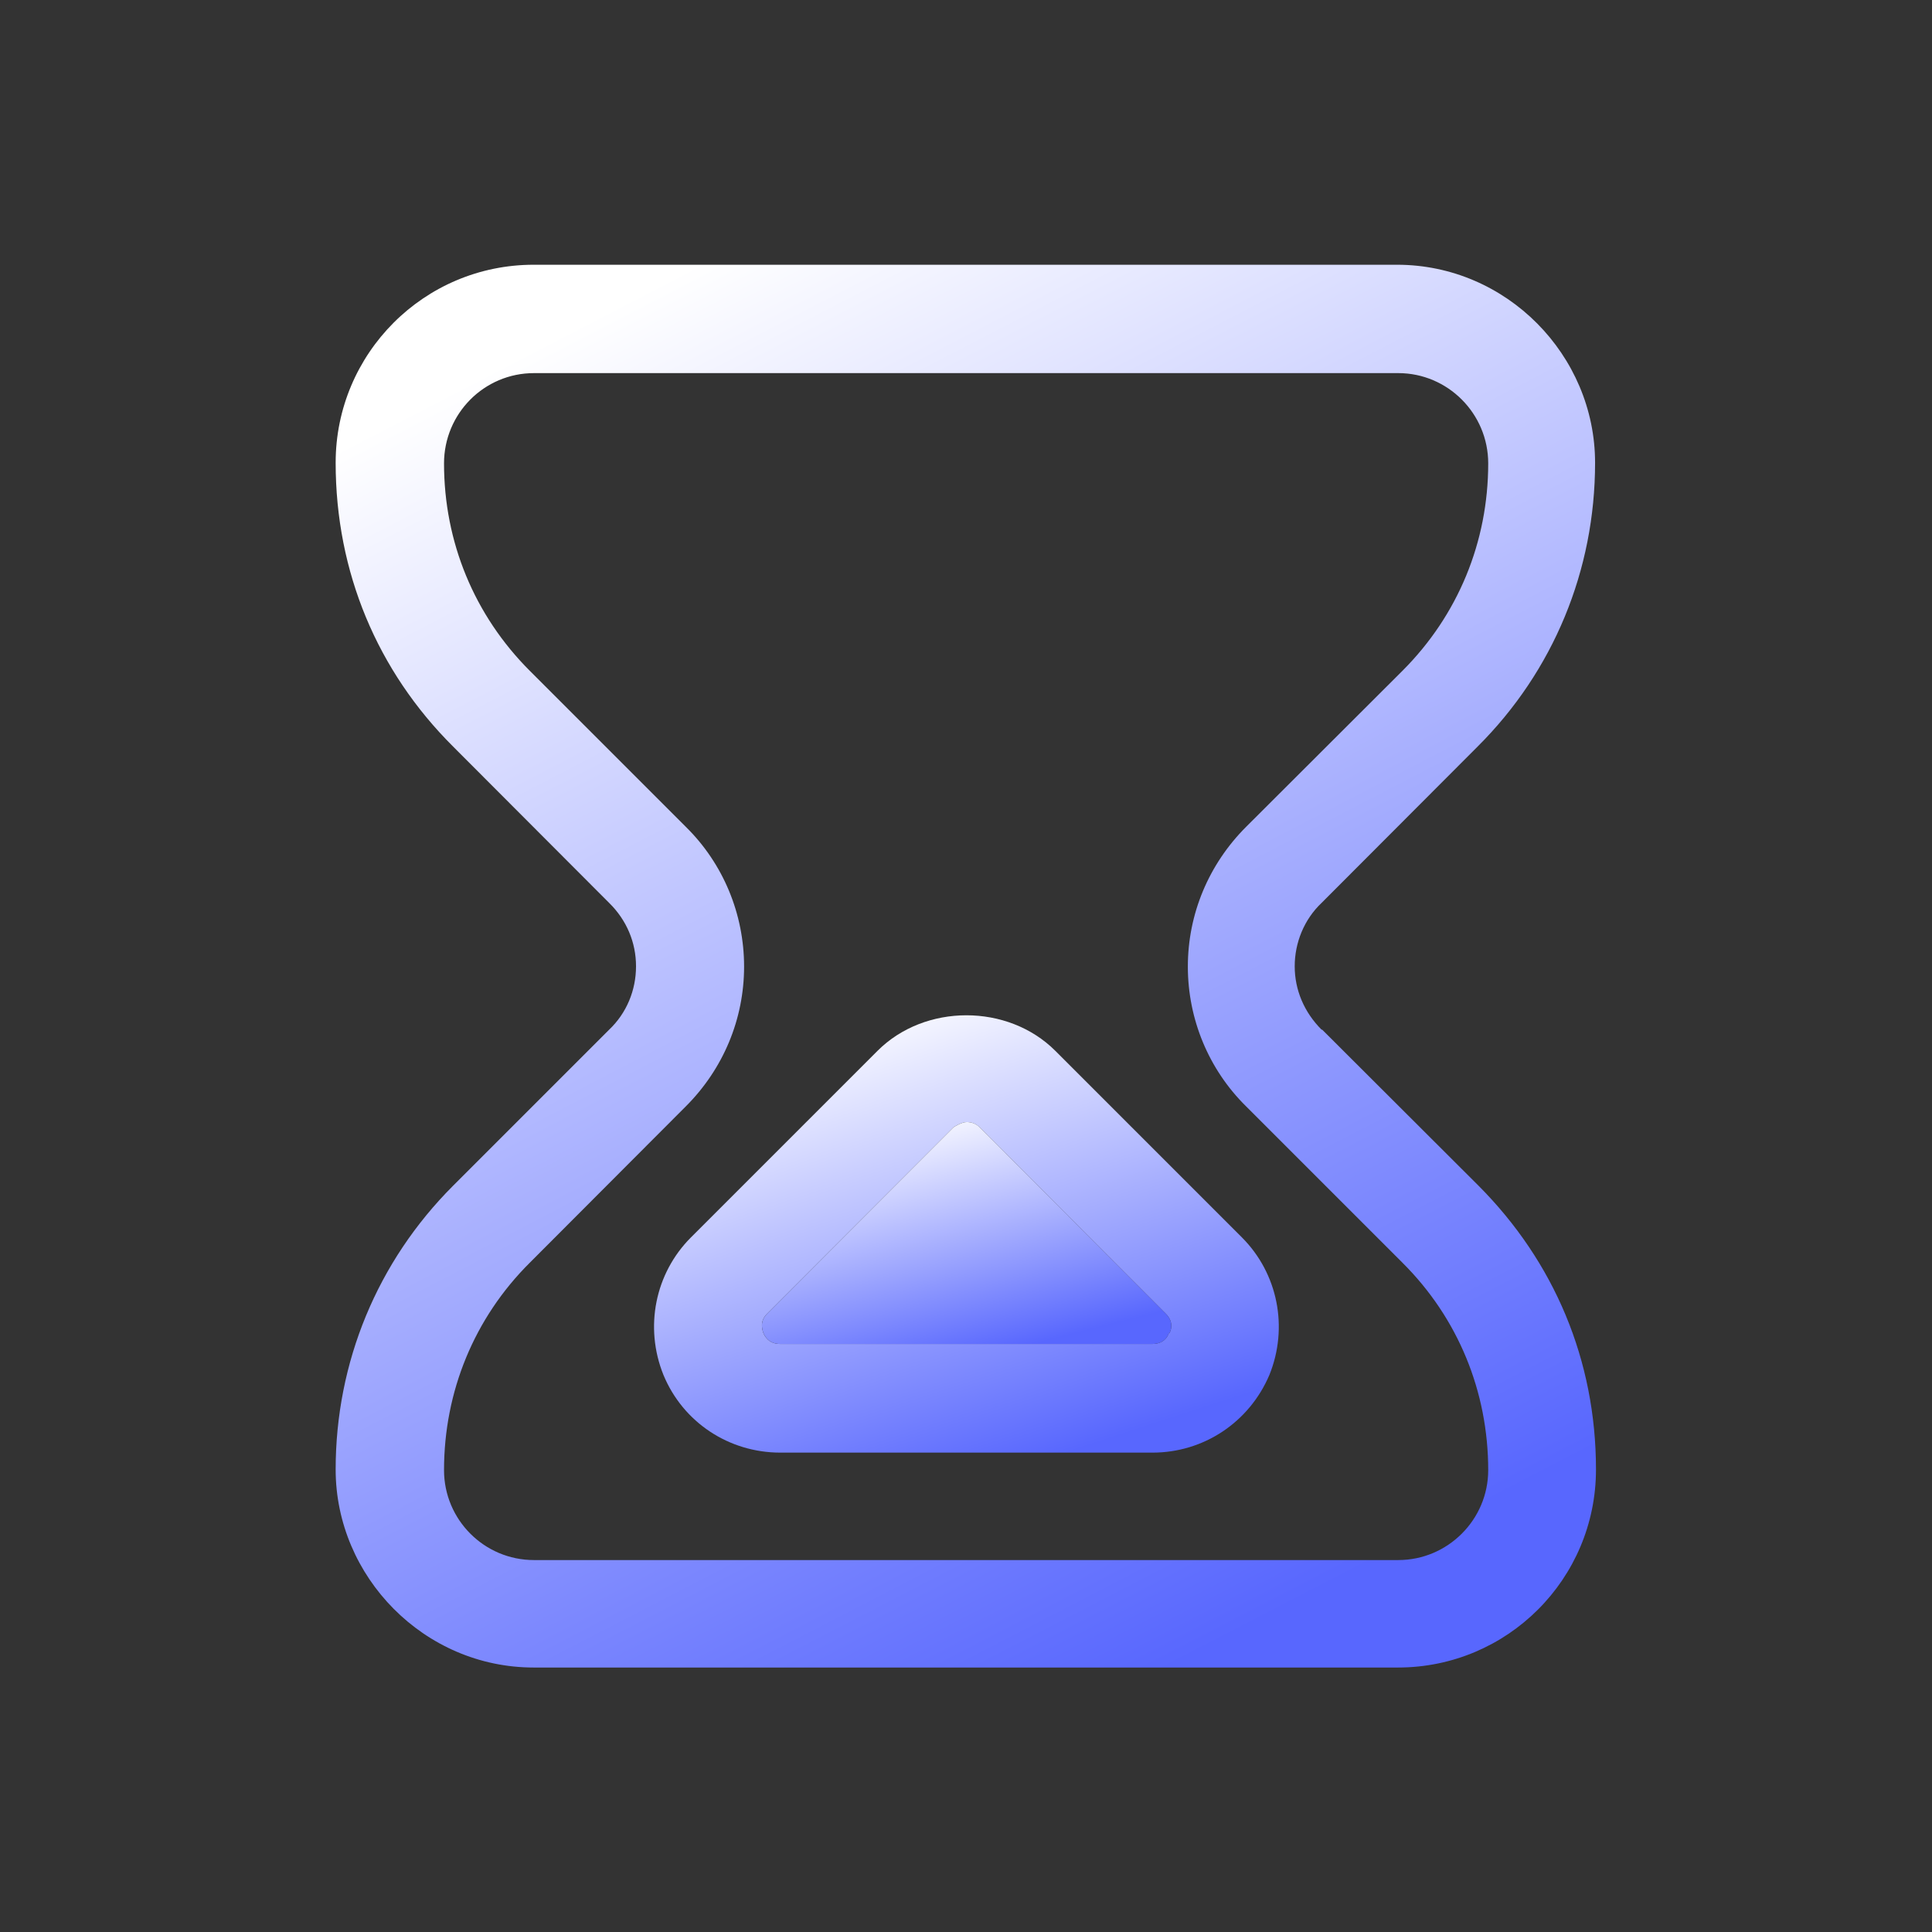 <svg width="64" height="64" viewBox="0 0 64 64" fill="none" xmlns="http://www.w3.org/2000/svg">
<rect x="0" y="0" width="64" height="64" fill="#333333" stroke="none"/>
<path d="M48.979 39.279L43.799 34.109H43.779C43.199 33.529 42.889 32.789 42.889 32.01C42.889 31.23 43.199 30.459 43.779 29.91L48.949 24.73C51.459 22.23 52.839 18.89 52.839 15.329C52.839 11.77 49.909 8.77 46.279 8.77H17.679C14.049 8.77 11.119 11.71 11.119 15.329C11.119 18.95 12.499 22.23 15.009 24.73L20.179 29.91C20.759 30.48 21.069 31.22 21.069 32.01C21.069 32.8 20.759 33.559 20.179 34.109L15.009 39.279C12.499 41.789 11.119 45.13 11.119 48.679C11.119 52.23 14.049 55.239 17.679 55.239H46.309C49.929 55.239 52.869 52.309 52.869 48.679C52.869 45.05 51.479 41.789 48.979 39.279ZM46.319 51.679H17.689C16.039 51.679 14.709 50.34 14.709 48.7C14.709 46.099 15.709 43.66 17.549 41.83L22.719 36.65C23.959 35.41 24.649 33.76 24.649 32.02C24.649 30.279 23.959 28.61 22.719 27.39L17.549 22.22C15.709 20.38 14.709 17.95 14.709 15.35C14.709 13.7 16.039 12.36 17.689 12.36H46.319C47.959 12.36 49.299 13.7 49.299 15.35C49.299 17.95 48.299 20.38 46.459 22.22L41.279 27.39C40.039 28.63 39.349 30.279 39.349 32.02C39.349 33.76 40.039 35.429 41.279 36.65L46.459 41.83C48.299 43.66 49.299 46.099 49.299 48.7C49.299 50.34 47.959 51.679 46.319 51.679Z" fill="url(#paint0_linear_2001_5268)"/>
<path d="M41.139 40.99L34.959 34.81C33.389 33.24 30.639 33.24 29.069 34.81L22.889 40.99C21.699 42.18 21.339 43.97 21.979 45.55C22.629 47.12 24.149 48.12 25.849 48.12H38.179C39.869 48.12 41.379 47.12 42.049 45.55C42.689 43.97 42.329 42.18 41.139 40.99ZM38.739 44.16H38.719C38.669 44.31 38.529 44.52 38.169 44.52H25.839C25.479 44.52 25.339 44.28 25.289 44.16C25.239 44.02 25.169 43.76 25.409 43.52L31.589 37.34C31.589 37.34 31.849 37.17 32.019 37.17C32.179 37.17 32.329 37.22 32.449 37.34L38.619 43.52C38.859 43.76 38.819 44.02 38.739 44.16Z" fill="url(#paint1_linear_2001_5268)"/>
<path d="M38.74 44.16H38.72C38.67 44.31 38.53 44.52 38.17 44.52H25.84C25.48 44.52 25.34 44.28 25.29 44.16C25.24 44.02 25.17 43.76 25.41 43.52L31.59 37.34C31.59 37.34 31.85 37.17 32.02 37.17C32.18 37.17 32.33 37.22 32.45 37.34L38.62 43.52C38.86 43.76 38.82 44.02 38.74 44.16Z" fill="url(#paint2_linear_2001_5268)"/>
<defs>
<linearGradient id="paint0_linear_2001_5268" x1="16.65" y1="12.048" x2="38.968" y2="55.147" gradientUnits="userSpaceOnUse">
<stop stop-color="white"/>
<stop offset="1" stop-color="#5867FE"/>
</linearGradient>
<linearGradient id="paint1_linear_2001_5268" x1="24.408" y1="34.655" x2="29.425" y2="50.06" gradientUnits="userSpaceOnUse">
<stop stop-color="white"/>
<stop offset="1" stop-color="#5867FE"/>
</linearGradient>
<linearGradient id="paint2_linear_2001_5268" x1="27.037" y1="37.688" x2="29.086" y2="45.816" gradientUnits="userSpaceOnUse">
<stop stop-color="white"/>
<stop offset="1" stop-color="#5867FE"/>
</linearGradient>
</defs>
</svg>
